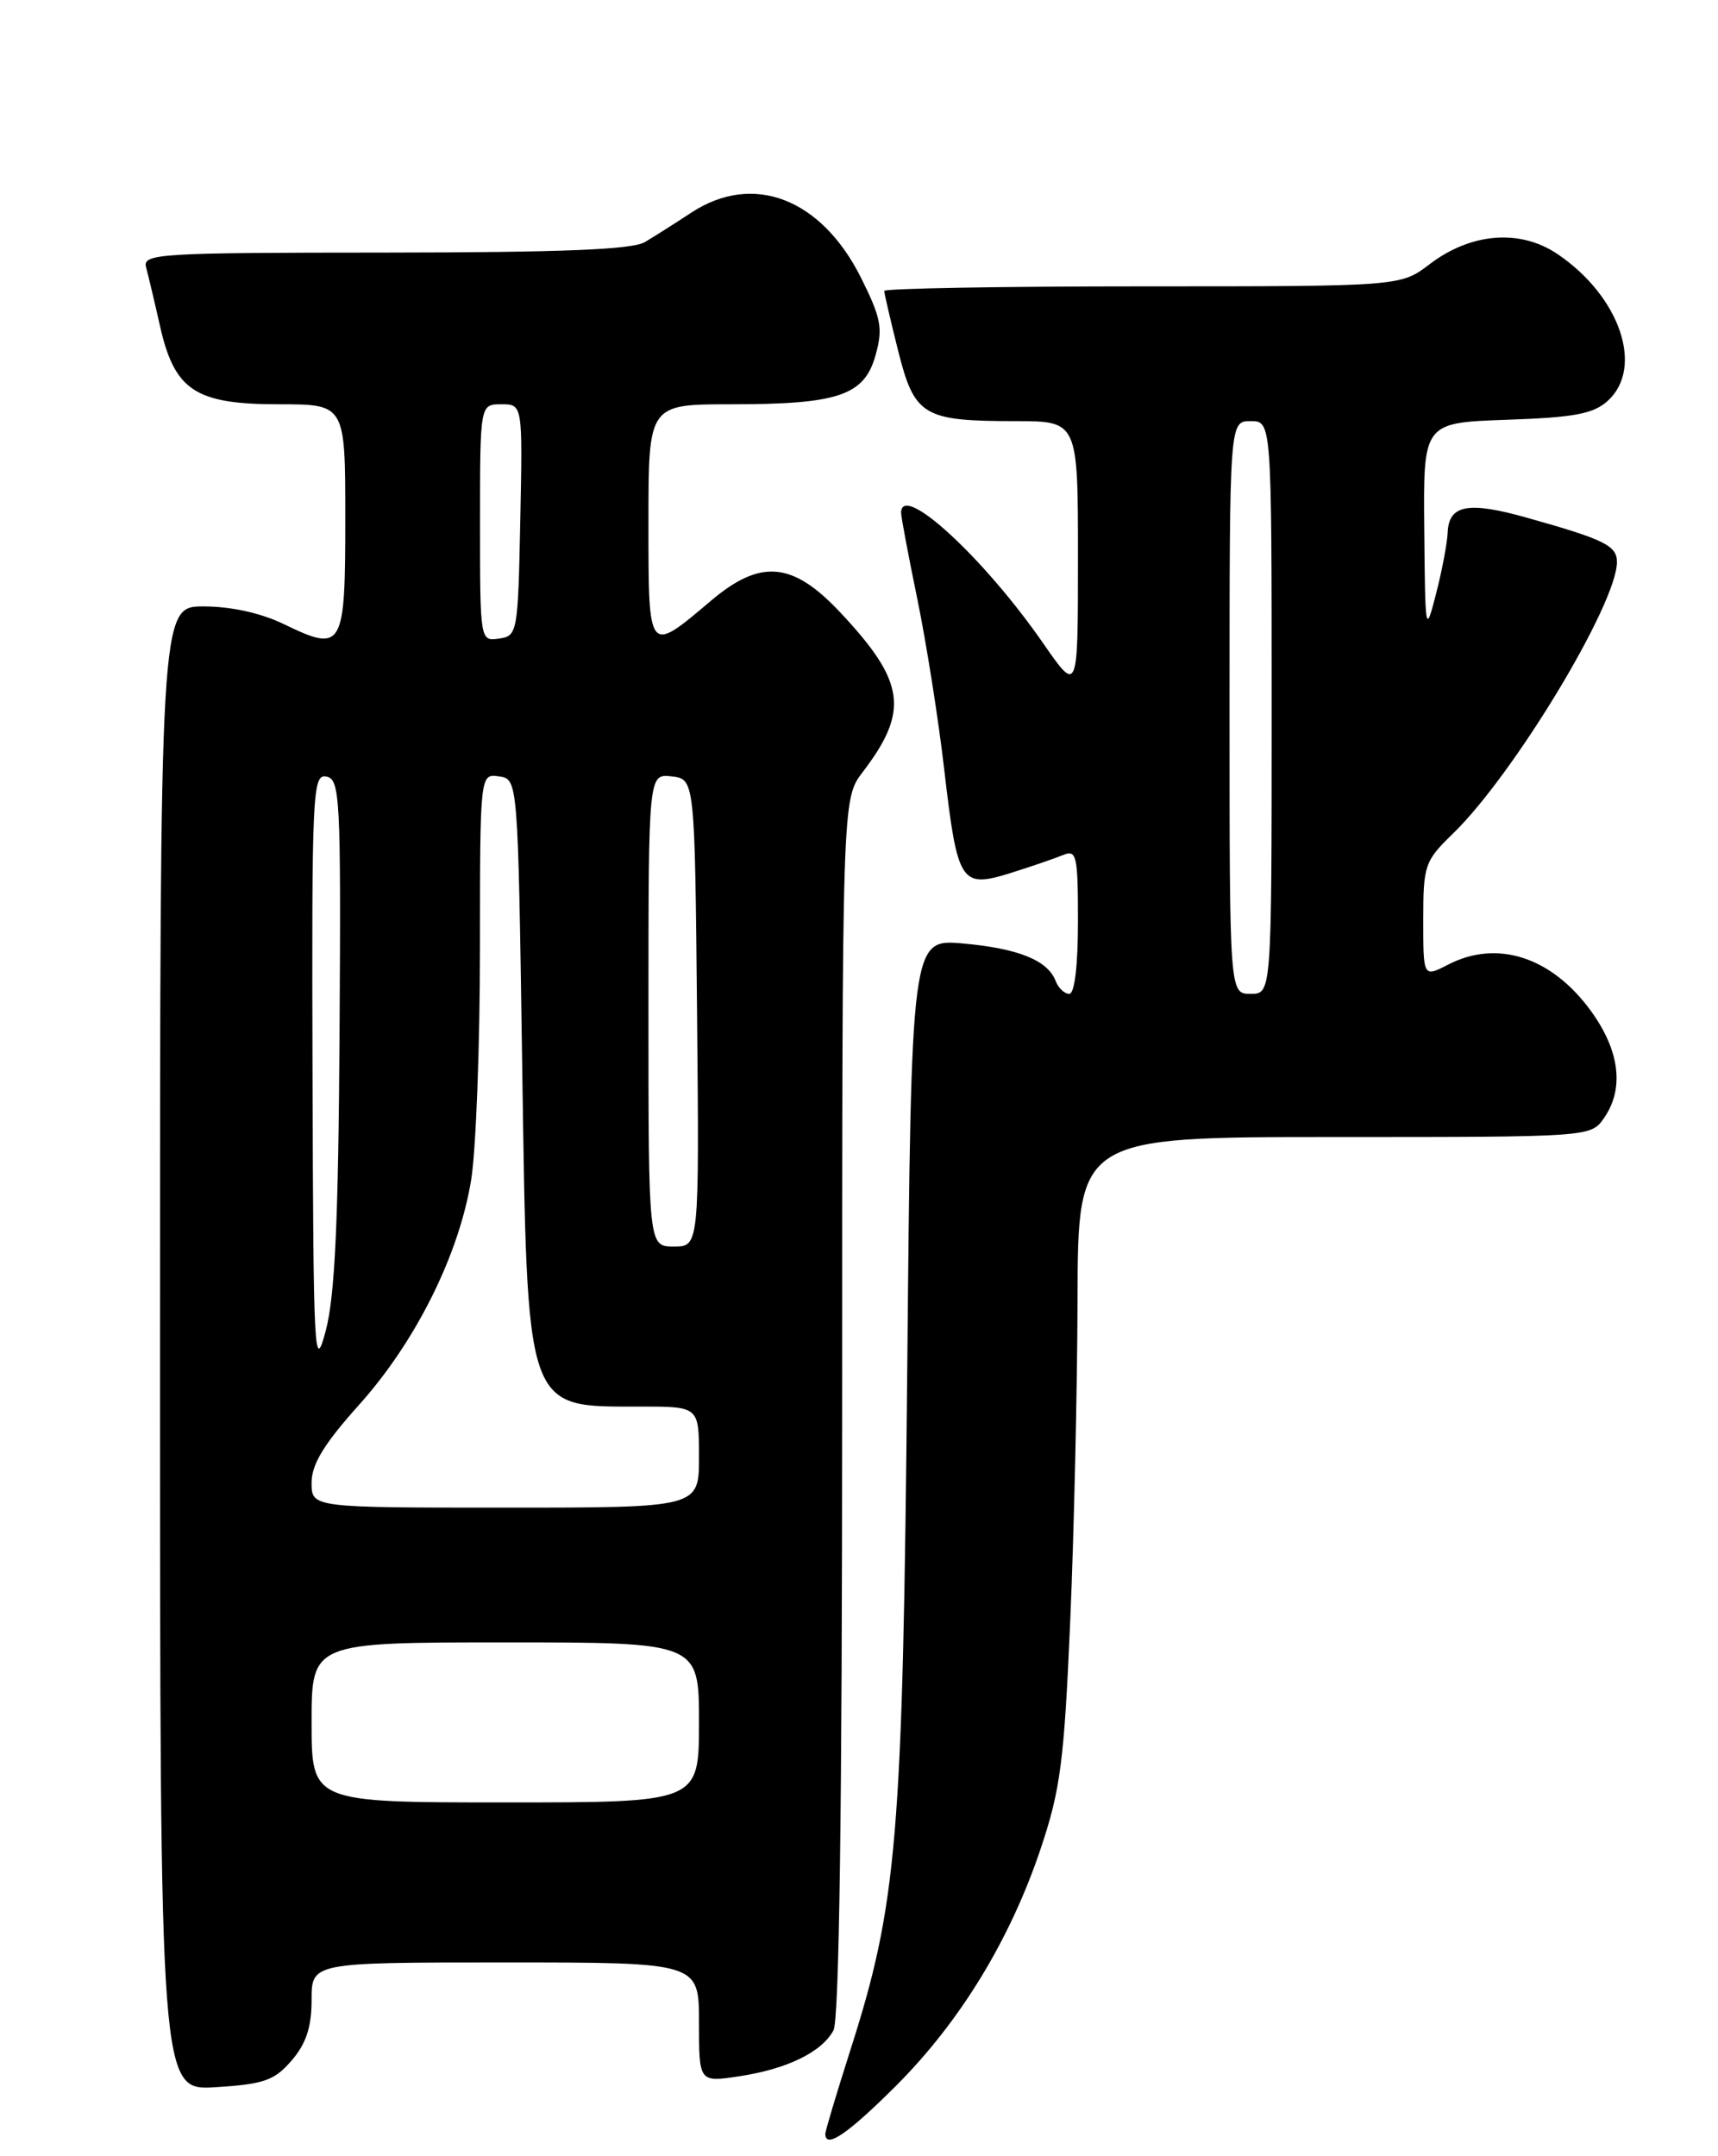 <?xml version="1.0" encoding="UTF-8" standalone="no"?>
<!DOCTYPE svg PUBLIC "-//W3C//DTD SVG 1.1//EN" "http://www.w3.org/Graphics/SVG/1.1/DTD/svg11.dtd" >
<svg xmlns="http://www.w3.org/2000/svg" xmlns:xlink="http://www.w3.org/1999/xlink" version="1.1" viewBox="0 0 204 256">
 <g >
 <path fill="currentColor"
d=" M 106.38 247.66 C 114.01 240.03 119.94 230.31 123.57 219.50 C 125.92 212.50 126.36 209.14 127.08 192.50 C 127.53 182.05 127.92 164.84 127.95 154.25 C 128.00 135.00 128.00 135.00 158.44 135.00 C 188.77 135.00 188.89 134.99 190.44 132.78 C 192.89 129.29 192.35 124.79 188.94 120.07 C 184.27 113.62 177.79 111.51 171.95 114.53 C 169.00 116.05 169.00 116.05 169.00 109.22 C 169.00 102.72 169.17 102.23 172.53 98.97 C 179.74 91.98 192.00 71.69 192.00 66.73 C 192.00 64.78 190.51 64.05 181.32 61.47 C 174.33 59.50 172.04 59.93 171.90 63.22 C 171.85 64.47 171.23 67.75 170.52 70.50 C 169.27 75.38 169.23 75.18 169.12 62.84 C 169.00 50.19 169.00 50.19 178.90 49.84 C 186.91 49.57 189.20 49.14 190.90 47.60 C 195.25 43.66 192.37 35.21 184.98 30.19 C 180.53 27.16 174.68 27.62 169.77 31.36 C 166.31 34.00 166.31 34.00 135.66 34.00 C 118.80 34.00 105.00 34.25 105.00 34.54 C 105.00 34.84 105.74 38.03 106.64 41.62 C 108.59 49.39 109.61 50.00 120.57 50.00 C 128.00 50.00 128.00 50.00 128.00 66.17 C 128.00 82.33 128.00 82.33 123.90 76.42 C 116.83 66.20 107.00 57.17 107.00 60.89 C 107.00 61.38 107.87 66.01 108.94 71.19 C 110.00 76.37 111.44 85.45 112.12 91.37 C 113.70 104.92 114.07 105.50 120.01 103.65 C 122.48 102.87 125.29 101.91 126.25 101.51 C 127.84 100.85 128.00 101.59 128.00 109.39 C 128.00 114.64 127.60 118.00 126.97 118.00 C 126.40 118.00 125.67 117.31 125.35 116.47 C 124.41 114.02 120.94 112.61 114.36 112.02 C 108.21 111.47 108.21 111.47 107.73 162.49 C 107.19 218.47 106.56 225.98 100.92 243.58 C 99.32 248.60 98.00 253.00 98.00 253.35 C 98.00 255.18 100.66 253.37 106.38 247.66 Z  M 34.63 244.64 C 36.35 242.64 37.00 240.68 37.00 237.44 C 37.00 233.00 37.00 233.00 60.00 233.00 C 83.00 233.00 83.00 233.00 83.00 240.11 C 83.00 247.23 83.00 247.23 87.74 246.52 C 93.45 245.66 97.58 243.65 98.97 241.06 C 99.65 239.79 100.00 214.56 100.00 167.00 C 100.00 94.87 100.00 94.87 102.43 91.68 C 107.98 84.41 107.50 80.95 99.81 72.75 C 94.13 66.68 90.33 66.33 84.43 71.32 C 76.92 77.67 77.00 77.77 77.00 61.97 C 77.00 48.00 77.00 48.00 86.85 48.00 C 99.58 48.00 102.64 46.95 103.97 42.16 C 104.86 38.98 104.63 37.78 102.25 33.00 C 97.52 23.54 89.42 20.43 82.08 25.25 C 80.20 26.49 77.72 28.06 76.58 28.74 C 75.06 29.64 66.74 29.97 45.68 29.99 C 18.73 30.00 16.90 30.11 17.35 31.75 C 17.61 32.71 18.36 35.87 19.01 38.76 C 20.74 46.38 23.21 48.00 33.13 48.00 C 41.00 48.00 41.00 48.00 41.00 61.53 C 41.00 77.03 40.73 77.50 33.70 74.10 C 31.01 72.79 27.41 72.00 24.18 72.00 C 19.00 72.00 19.00 72.00 19.00 160.12 C 19.00 248.23 19.00 248.23 25.63 247.81 C 31.36 247.45 32.59 247.01 34.63 244.64 Z  M 146.00 84.00 C 146.00 50.00 146.00 50.00 148.50 50.00 C 151.00 50.00 151.00 50.00 151.00 84.00 C 151.00 118.00 151.00 118.00 148.50 118.00 C 146.00 118.00 146.00 118.00 146.00 84.00 Z  M 37.00 204.50 C 37.00 195.00 37.00 195.00 60.00 195.00 C 83.00 195.00 83.00 195.00 83.00 204.50 C 83.00 214.00 83.00 214.00 60.00 214.00 C 37.00 214.00 37.00 214.00 37.00 204.50 Z  M 37.00 176.04 C 37.00 173.85 38.47 171.44 42.64 166.79 C 49.39 159.27 54.54 148.90 55.96 140.00 C 56.52 136.43 56.99 124.13 56.99 112.68 C 57.00 91.86 57.00 91.86 59.25 92.18 C 61.50 92.50 61.50 92.50 62.00 126.00 C 62.63 168.04 62.27 167.00 76.08 167.00 C 83.00 167.00 83.00 167.00 83.00 173.00 C 83.00 179.00 83.00 179.00 60.00 179.00 C 37.00 179.00 37.00 179.00 37.00 176.04 Z  M 37.11 127.68 C 37.01 94.06 37.11 91.87 38.75 92.20 C 40.38 92.51 40.49 94.68 40.32 122.52 C 40.18 145.09 39.77 153.86 38.68 158.00 C 37.32 163.12 37.21 161.00 37.11 127.68 Z  M 77.00 119.93 C 77.00 91.87 77.00 91.87 79.75 92.18 C 82.50 92.50 82.50 92.50 82.77 120.25 C 83.03 148.00 83.03 148.00 80.02 148.00 C 77.00 148.00 77.00 148.00 77.00 119.93 Z  M 57.00 62.07 C 57.00 48.00 57.00 48.00 59.53 48.00 C 62.06 48.00 62.06 48.00 61.78 61.75 C 61.51 75.15 61.44 75.51 59.25 75.82 C 57.01 76.14 57.00 76.09 57.00 62.07 Z "/>
</g>
</svg>